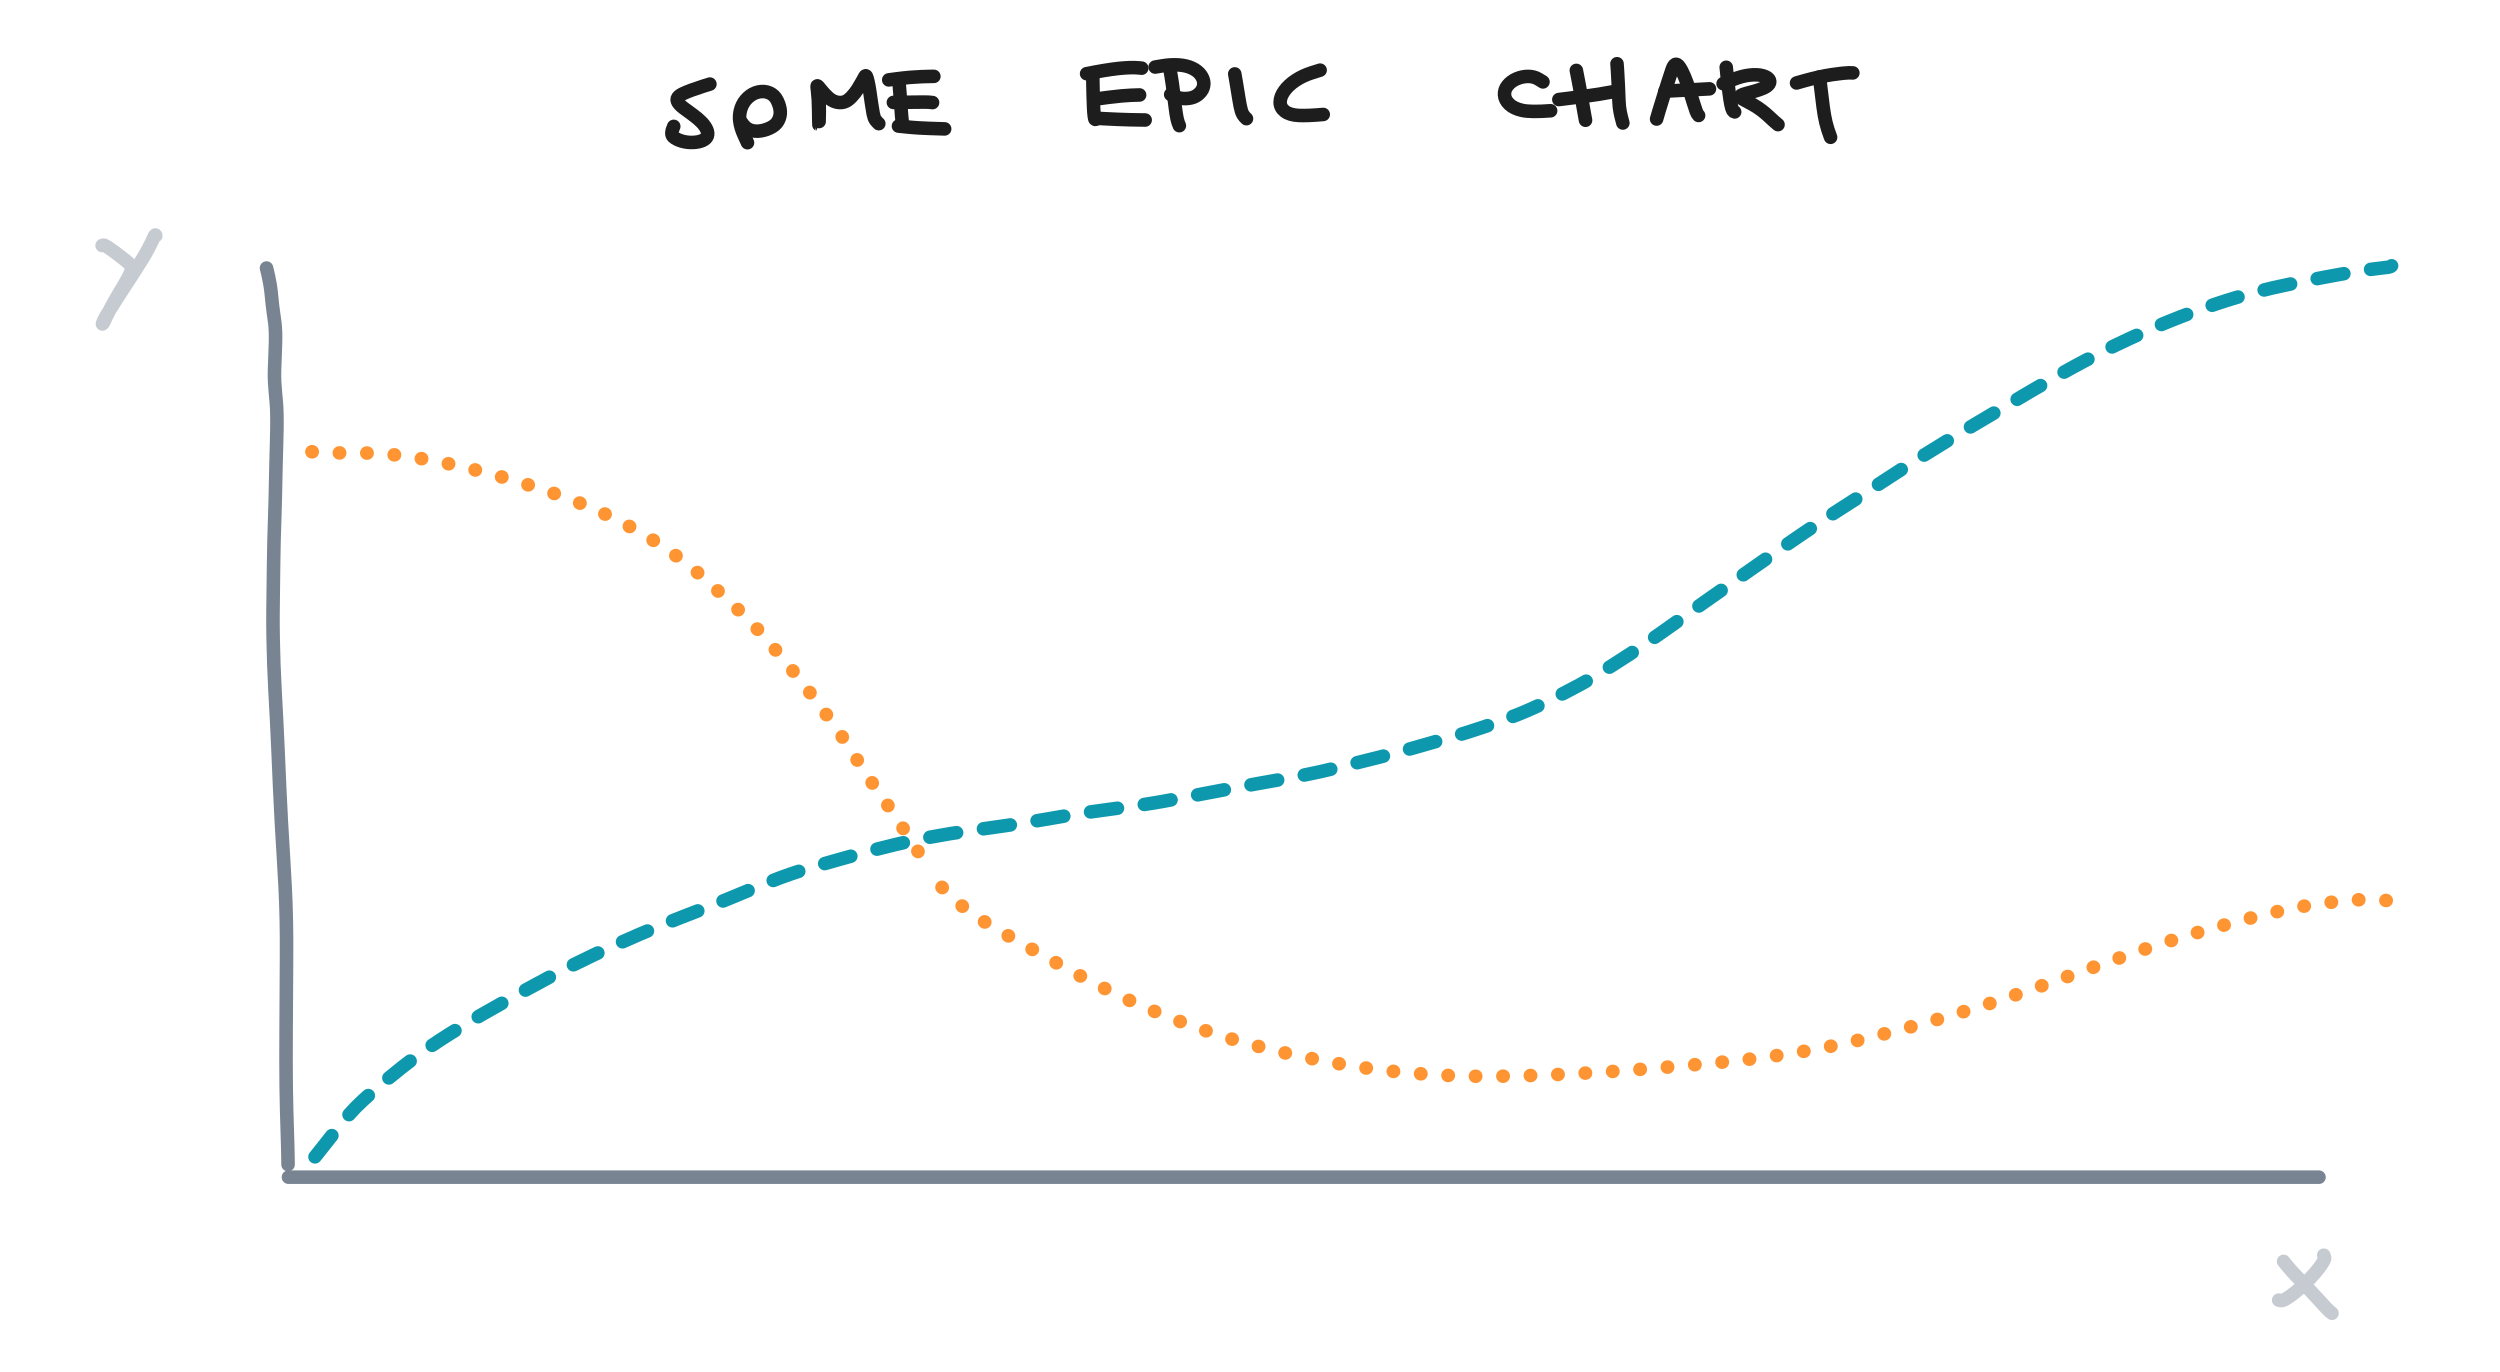 <svg xmlns="http://www.w3.org/2000/svg" viewBox="562.27 154.5 711.31 404.87" width="679.31" height="372.87"><g id="ff707999-3ccd-4b13-0166-c6b401d1665b_svg" class="tl-centered-g" transform="translate(634.23, 500.71) rotate(0, 299.96, 0.55)"><g opacity="1"><path d="M 0,1.11 Q 0,1.11 1.59,1.11 3.18,1.11 5.30,1.11 7.42,1.11 10.85,1.11 14.29,1.11 18.74,1.11 23.19,1.11 28.93,1.11 34.68,1.11 41.79,1.11 48.91,1.11 57.46,1.11 66.02,1.11 75.94,1.11 85.87,1.11 97.07,1.11 108.28,1.11 120.79,1.11 133.30,1.11 147.05,1.11 160.81,1.11 175.59,1.11 190.38,1.11 205.97,1.11 221.57,1.11 237.71,1.11 253.86,1.11 270.36,1.11 286.85,1.11 303.43,1.11 320.00,1.11 336.25,1.11 352.50,1.11 368.24,1.11 383.97,1.11 399.01,1.11 414.06,1.11 428.19,1.11 442.33,1.11 455.35,1.11 468.37,1.11 480.13,1.11 491.89,1.11 502.15,1.11 512.42,1.11 521.24,1.11 530.07,1.11 537.36,1.11 544.66,1.11 550.14,1.11 555.62,1.11 560.47,1.11 565.32,1.11 568.96,1.11 572.60,1.11 575.01,1.11 577.41,1.11 578.77,1.11 580.13,1.11 580.90,1.11 581.66,1.11 582.16,1.11 582.66,1.11 582.99,1.11 583.32,1.11 583.58,1.11 583.83,1.11 584.14,1.11 584.44,1.11 584.97,1.11 585.50,1.11 586.60,1.11 587.70,1.11 589.18,1.11 590.66,1.11 592.11,1.11 593.55,1.11 594.73,1.11 595.91,1.11 596.75,1.11 597.59,1.11 598.11,1.11 598.63,1.11 598.84,1.11 599.04,1.11 599.09,1.11 599.14,1.11 599.04,1.11 598.94,1.11 598.71,1.11 598.48,1.11 597.96,1.11" fill="none" stroke="none" stroke-width="4" stroke-linejoin="round" stroke-linecap="round" pointer-events="stroke"/><path d="M 0,1.11 Q 0,1.11 1.59,1.11 3.18,1.11 5.30,1.11 7.42,1.11 10.85,1.11 14.29,1.11 18.74,1.11 23.19,1.11 28.93,1.11 34.68,1.11 41.79,1.11 48.91,1.11 57.46,1.11 66.02,1.11 75.94,1.11 85.87,1.11 97.07,1.11 108.28,1.11 120.79,1.11 133.30,1.11 147.05,1.11 160.81,1.11 175.59,1.11 190.38,1.11 205.97,1.11 221.57,1.11 237.71,1.11 253.86,1.11 270.36,1.11 286.85,1.11 303.43,1.11 320.00,1.11 336.25,1.11 352.50,1.11 368.24,1.11 383.97,1.11 399.01,1.11 414.06,1.11 428.19,1.11 442.33,1.11 455.35,1.11 468.37,1.11 480.13,1.11 491.89,1.11 502.15,1.11 512.42,1.11 521.24,1.11 530.07,1.11 537.36,1.11 544.66,1.11 550.14,1.11 555.62,1.11 560.47,1.11 565.32,1.11 568.96,1.11 572.60,1.11 575.01,1.11 577.41,1.11 578.77,1.11 580.13,1.11 580.90,1.11 581.66,1.11 582.16,1.11 582.66,1.11 582.99,1.11 583.32,1.11 583.58,1.11 583.83,1.11 584.14,1.11 584.44,1.11 584.97,1.11 585.50,1.11 586.60,1.11 587.70,1.11 589.18,1.11 590.66,1.11 592.11,1.11 593.55,1.11 594.73,1.11 595.91,1.11 596.75,1.11 597.59,1.11 598.11,1.11 598.63,1.11 598.84,1.11 599.04,1.11 599.09,1.11 599.14,1.11 599.04,1.11 598.94,1.11 598.71,1.11 598.48,1.11 597.96,1.11" fill="none" stroke="#788492" stroke-width="4" stroke-dasharray="none" stroke-dashoffset="none" stroke-linejoin="round" stroke-linecap="round" pointer-events="stroke"/></g></g><g id="87f50f3a-0c39-478a-03df-e2df13c82779_svg" class="tl-centered-g" transform="translate(1220.33, 524.45) rotate(0, 7.83, 8.12)"><g opacity="1"><path d="M 1.11,13.64 Q 1.11,13.64 1.60,13.78 2.10,13.93 3.26,13.26 4.43,12.60 6.04,11.28 7.64,9.96 9.16,8.46 10.67,6.96 11.74,5.71 12.81,4.46 13.45,3.55 14.09,2.63 14.41,2.04 14.73,1.45 14.66,1.13 14.59,0.80 14.40,0.40" fill="none" stroke="none" stroke-width="4" stroke-linejoin="round" stroke-linecap="round" pointer-events="stroke"/><path d="M 1.11,13.64 Q 1.11,13.64 1.60,13.78 2.10,13.93 3.26,13.26 4.43,12.60 6.04,11.28 7.64,9.96 9.16,8.46 10.67,6.96 11.74,5.71 12.81,4.46 13.45,3.55 14.09,2.63 14.41,2.04 14.73,1.45 14.66,1.13 14.59,0.80 14.40,0.40" fill="none" stroke="#c6cbd1" stroke-width="4" stroke-dasharray="none" stroke-dashoffset="none" stroke-linejoin="round" stroke-linecap="round" pointer-events="stroke"/></g></g><g id="ba935a02-287c-406a-34f4-80163a6c0317_svg" class="tl-centered-g" transform="translate(1222.68, 526.67) rotate(0, 7.73, 8.35)"><g opacity="1"><path d="M 0.2,0 Q 0.2,0 1.24,1.29 2.29,2.59 3.98,4.35 5.67,6.10 7.45,7.98 9.24,9.85 10.58,11.34 11.93,12.83 12.72,13.69 13.51,14.56 14.48,15.30" fill="none" stroke="none" stroke-width="4" stroke-linejoin="round" stroke-linecap="round" pointer-events="stroke"/><path d="M 0.2,0 Q 0.2,0 1.24,1.29 2.29,2.59 3.98,4.35 5.67,6.10 7.45,7.98 9.24,9.85 10.58,11.34 11.93,12.83 12.72,13.69 13.51,14.56 14.48,15.30" fill="none" stroke="#c6cbd1" stroke-width="4" stroke-dasharray="none" stroke-dashoffset="none" stroke-linejoin="round" stroke-linecap="round" pointer-events="stroke"/></g></g><g id="14f5a263-992f-48ab-341c-963668fd49c1_svg" class="tl-centered-g" transform="translate(744.68, 179.24) rotate(0, 7.56, 9.23)"><g opacity="1"><path d="M 13.89,0.07 Q 13.89,0.07 11.99,0.66 10.09,1.26 8.49,1.85 6.88,2.45 5.85,2.95 4.82,3.45 4.41,4.05 4.00,4.65 4.48,5.45 4.95,6.24 6.20,7.18 7.46,8.12 8.94,9.19 10.42,10.27 11.48,11.37 12.53,12.47 12.98,13.53 13.43,14.59 13.12,15.42 12.81,16.24 11.68,16.73 10.55,17.23 8.81,17.29 7.08,17.34 5.49,16.86 3.91,16.38 3.06,15.59 2.21,14.80 3.22,12.55" fill="none" stroke="none" stroke-width="4" stroke-linejoin="round" stroke-linecap="round" pointer-events="stroke"/><path d="M 13.89,0.07 Q 13.89,0.07 11.99,0.66 10.09,1.26 8.49,1.85 6.88,2.45 5.85,2.95 4.82,3.45 4.41,4.05 4.00,4.65 4.48,5.45 4.95,6.24 6.20,7.18 7.46,8.12 8.94,9.19 10.42,10.27 11.48,11.37 12.53,12.47 12.98,13.53 13.43,14.59 13.12,15.42 12.81,16.24 11.68,16.73 10.55,17.23 8.81,17.29 7.08,17.34 5.49,16.86 3.91,16.38 3.06,15.59 2.21,14.80 3.22,12.55" fill="none" stroke="#1d1d1d" stroke-width="4" stroke-dasharray="none" stroke-dashoffset="none" stroke-linejoin="round" stroke-linecap="round" pointer-events="stroke"/></g></g><g id="3e01d75b-db38-48eb-3cfc-3f7f38ed8314_svg" class="tl-centered-g" transform="translate(765.16, 178.78) rotate(0, 8.12, 9.03)"><g opacity="1"><path d="M 4.5,17.82 Q 4.5,17.82 3.49,15.61 2.48,13.41 2.23,11.46 1.98,9.51 2.60,7.67 3.22,5.84 4.61,4.53 6.01,3.22 7.75,2.85 9.50,2.48 11.01,3.14 12.51,3.79 13.30,5.44 14.09,7.09 14.18,8.57 14.26,10.04 13.55,11.37 12.84,12.70 11.06,13.52 9.28,14.35 7.55,14.42 5.82,14.49 4.56,13.73 3.30,12.97 2.17,10.92" fill="none" stroke="none" stroke-width="4" stroke-linejoin="round" stroke-linecap="round" pointer-events="stroke"/><path d="M 4.5,17.82 Q 4.5,17.82 3.49,15.61 2.48,13.41 2.23,11.46 1.98,9.51 2.60,7.67 3.22,5.84 4.61,4.53 6.01,3.22 7.75,2.85 9.50,2.48 11.01,3.14 12.51,3.79 13.30,5.44 14.09,7.09 14.18,8.57 14.26,10.04 13.55,11.37 12.84,12.70 11.06,13.52 9.28,14.35 7.55,14.42 5.82,14.49 4.56,13.73 3.30,12.97 2.17,10.92" fill="none" stroke="#1d1d1d" stroke-width="4" stroke-dasharray="none" stroke-dashoffset="none" stroke-linejoin="round" stroke-linecap="round" pointer-events="stroke"/></g></g><g id="eb59d52b-1775-48ef-204c-d764fc0cdf92_svg" class="tl-centered-g" transform="translate(789.88, 175.27) rotate(0, 9.55, 9.49)"><g opacity="1"><path d="M 0.85,4.95 Q 0.85,4.95 0.92,7.57 0.99,10.20 0.97,12.16 0.95,14.13 0.91,15.08 0.87,16.03 0.85,16.02 0.83,16.01 0.82,14.99 0.80,13.98 0.78,12.10 0.76,10.23 0.68,8.74 0.59,7.25 0.46,6.22 0.33,5.20 0.31,4.78 0.29,4.36 0.62,4.71 0.95,5.06 1.71,6.01 2.48,6.96 3.53,7.94 4.57,8.92 5.81,9.29 7.05,9.65 8.17,9.36 9.29,9.06 10.42,7.88 11.55,6.70 12.35,5.41 13.15,4.13 13.64,3.21 14.12,2.28 14.39,1.83 14.66,1.37 14.87,1.75 15.07,2.13 15.33,3.28 15.59,4.44 15.85,6.14 16.11,7.85 16.36,9.65 16.61,11.45 16.87,12.77 17.14,14.09 17.54,14.64 17.94,15.19 18.52,15.71" fill="none" stroke="none" stroke-width="4" stroke-linejoin="round" stroke-linecap="round" pointer-events="stroke"/><path d="M 0.85,4.95 Q 0.85,4.95 0.92,7.57 0.99,10.20 0.97,12.16 0.95,14.13 0.91,15.08 0.87,16.03 0.85,16.02 0.83,16.01 0.82,14.99 0.80,13.98 0.78,12.10 0.76,10.23 0.68,8.74 0.59,7.25 0.46,6.22 0.33,5.20 0.31,4.78 0.29,4.36 0.62,4.71 0.95,5.06 1.71,6.01 2.48,6.96 3.53,7.94 4.57,8.92 5.81,9.29 7.05,9.65 8.17,9.36 9.29,9.06 10.42,7.88 11.55,6.70 12.35,5.41 13.15,4.13 13.64,3.21 14.12,2.28 14.39,1.83 14.66,1.37 14.87,1.75 15.07,2.13 15.33,3.28 15.59,4.44 15.85,6.14 16.11,7.85 16.36,9.65 16.61,11.45 16.87,12.77 17.14,14.09 17.54,14.64 17.94,15.19 18.52,15.71" fill="none" stroke="#1d1d1d" stroke-width="4" stroke-dasharray="none" stroke-dashoffset="none" stroke-linejoin="round" stroke-linecap="round" pointer-events="stroke"/></g></g><g id="03537343-1005-4ce4-299f-60b9a33d0db1_svg" class="tl-centered-g" transform="translate(814.34, 178.13) rotate(0, 0.59, 7.14)"><g opacity="1"><path d="M 0,0.2 Q 0,0.2 0.23,3.01 0.46,5.83 0.59,7.72 0.72,9.61 0.79,10.50 0.86,11.38 0.95,12.08" fill="none" stroke="none" stroke-width="4" stroke-linejoin="round" stroke-linecap="round" pointer-events="stroke"/><path d="M 0,0.2 Q 0,0.2 0.23,3.01 0.46,5.83 0.59,7.72 0.72,9.61 0.79,10.50 0.86,11.38 0.95,12.08" fill="none" stroke="#1d1d1d" stroke-width="4" stroke-dasharray="none" stroke-dashoffset="none" stroke-linejoin="round" stroke-linecap="round" pointer-events="stroke"/></g></g><g id="7a7beebd-e3ff-4bc3-1ab4-84da2b885975_svg" class="tl-centered-g" transform="translate(811.34, 176.77) rotate(0, 7.11, 0.65)"><g opacity="1"><path d="M 0,1.3 Q 0,1.3 2.23,1.00 4.46,0.71 6.38,0.55 8.30,0.39 9.63,0.35 10.95,0.30 11.63,0.29 12.32,0.28 12.66,0.27 12.99,0.27 13.31,0.26" fill="none" stroke="none" stroke-width="4" stroke-linejoin="round" stroke-linecap="round" pointer-events="stroke"/><path d="M 0,1.3 Q 0,1.3 2.23,1.00 4.46,0.71 6.38,0.55 8.30,0.39 9.63,0.35 10.95,0.30 11.63,0.29 12.32,0.28 12.66,0.27 12.99,0.27 13.31,0.26" fill="none" stroke="#1d1d1d" stroke-width="4" stroke-dasharray="none" stroke-dashoffset="none" stroke-linejoin="round" stroke-linecap="round" pointer-events="stroke"/></g></g><g id="28504271-7beb-49c3-3a0d-18d46323ccea_svg" class="tl-centered-g" transform="translate(812.71, 184.59) rotate(0, 6.52, 0.5)"><g opacity="1"><path d="M 0,0.13 Q 0,0.13 2.39,0.10 4.78,0.07 6.51,0.05 8.24,0.03 9.32,0.03 10.39,0.02 11.55,0.17" fill="none" stroke="none" stroke-width="4" stroke-linejoin="round" stroke-linecap="round" pointer-events="stroke"/><path d="M 0,0.13 Q 0,0.13 2.39,0.10 4.78,0.07 6.51,0.05 8.24,0.03 9.32,0.03 10.39,0.02 11.55,0.17" fill="none" stroke="#1d1d1d" stroke-width="4" stroke-dasharray="none" stroke-dashoffset="none" stroke-linejoin="round" stroke-linecap="round" pointer-events="stroke"/></g></g><g id="2aa8105b-3a3e-4ea3-158b-8dfe686d0fd3_svg" class="tl-centered-g" transform="translate(813.95, 191.7) rotate(0, 9.62, 0.5)"><g opacity="1"><path d="M 0.26,0 Q 0.26,0 2.30,0.21 4.34,0.43 6.43,0.55 8.53,0.68 13.88,0.83" fill="none" stroke="none" stroke-width="4" stroke-linejoin="round" stroke-linecap="round" pointer-events="stroke"/><path d="M 0.26,0 Q 0.26,0 2.30,0.21 4.34,0.43 6.43,0.55 8.53,0.68 13.88,0.83" fill="none" stroke="#1d1d1d" stroke-width="4" stroke-dasharray="none" stroke-dashoffset="none" stroke-linejoin="round" stroke-linecap="round" pointer-events="stroke"/></g></g><g id="e1cbe66f-7bff-4e7e-197b-cbdaf80fbb3f_svg" class="tl-centered-g" transform="translate(871.55, 175.92) rotate(0, 0.65, 7.99)"><g opacity="1"><path d="M 0,1.3 Q 0,1.3 0.02,3.08 0.05,4.86 0.10,6.80 0.14,8.75 0.23,10.35 0.31,11.95 0.43,12.85 0.54,13.75 0.68,13.80 0.82,13.84 0.93,13.72 1.03,13.60 1.16,13.22" fill="none" stroke="none" stroke-width="4" stroke-linejoin="round" stroke-linecap="round" pointer-events="stroke"/><path d="M 0,1.3 Q 0,1.3 0.02,3.08 0.05,4.86 0.10,6.80 0.14,8.75 0.23,10.35 0.31,11.95 0.43,12.85 0.54,13.75 0.68,13.80 0.82,13.84 0.93,13.72 1.03,13.60 1.16,13.22" fill="none" stroke="#1d1d1d" stroke-width="4" stroke-dasharray="none" stroke-dashoffset="none" stroke-linejoin="round" stroke-linecap="round" pointer-events="stroke"/></g></g><g id="ad230b3a-a6f7-4ed0-0f71-0d19bae591df_svg" class="tl-centered-g" transform="translate(869.72, 173.83) rotate(0, 8.77, 1.20)"><g opacity="1"><path d="M 0,2.41 Q 0,2.41 2.46,1.94 4.93,1.47 7.26,1.14 9.58,0.81 11.35,0.70 13.11,0.59 14.11,0.62 15.10,0.65 16.26,0.78" fill="none" stroke="none" stroke-width="4" stroke-linejoin="round" stroke-linecap="round" pointer-events="stroke"/><path d="M 0,2.41 Q 0,2.41 2.46,1.94 4.93,1.47 7.26,1.14 9.58,0.81 11.35,0.70 13.11,0.59 14.11,0.62 15.10,0.65 16.26,0.78" fill="none" stroke="#1d1d1d" stroke-width="4" stroke-dasharray="none" stroke-dashoffset="none" stroke-linejoin="round" stroke-linecap="round" pointer-events="stroke"/></g></g><g id="ed7261a0-890a-4e33-3b33-4a1c01a700a6_svg" class="tl-centered-g" transform="translate(873.7, 182.25) rotate(0, 6.52, 0.71)"><g opacity="1"><path d="M 0,1.3 Q 0,1.3 2.26,1.00 4.52,0.71 6.27,0.55 8.01,0.39 9.14,0.35 10.26,0.30 11.65,0.27" fill="none" stroke="none" stroke-width="4" stroke-linejoin="round" stroke-linecap="round" pointer-events="stroke"/><path d="M 0,1.3 Q 0,1.3 2.26,1.00 4.52,0.71 6.27,0.55 8.01,0.39 9.14,0.35 10.26,0.30 11.65,0.27" fill="none" stroke="#1d1d1d" stroke-width="4" stroke-dasharray="none" stroke-dashoffset="none" stroke-linejoin="round" stroke-linecap="round" pointer-events="stroke"/></g></g><g id="fd84967d-65e0-40fe-2ad6-e98bd199cb55_svg" class="tl-centered-g" transform="translate(872.53, 189.42) rotate(0, 8.67, 0.5)"><g opacity="1"><path d="M 0.52,0 Q 0.52,0 2.51,0.11 4.51,0.23 6.32,0.29 8.12,0.36 9.85,0.41 11.58,0.46 14.46,0.49" fill="none" stroke="none" stroke-width="4" stroke-linejoin="round" stroke-linecap="round" pointer-events="stroke"/><path d="M 0.52,0 Q 0.52,0 2.51,0.11 4.51,0.23 6.32,0.29 8.12,0.36 9.85,0.41 11.58,0.46 14.46,0.49" fill="none" stroke="#1d1d1d" stroke-width="4" stroke-dasharray="none" stroke-dashoffset="none" stroke-linejoin="round" stroke-linecap="round" pointer-events="stroke"/></g></g><g id="b95743a8-fe6c-46b8-2089-114500817c77_svg" class="tl-centered-g" transform="translate(894.38, 174.87) rotate(0, 1.56, 9.43)"><g opacity="1"><path d="M 0,0.46 Q 0,0.46 0.33,2.46 0.67,4.46 0.95,6.85 1.24,9.23 1.50,11.30 1.76,13.37 2.02,14.59 2.28,15.82 2.70,16.71" fill="none" stroke="none" stroke-width="4" stroke-linejoin="round" stroke-linecap="round" pointer-events="stroke"/><path d="M 0,0.46 Q 0,0.46 0.33,2.46 0.67,4.46 0.95,6.85 1.24,9.23 1.50,11.30 1.76,13.37 2.02,14.59 2.28,15.82 2.70,16.71" fill="none" stroke="#1d1d1d" stroke-width="4" stroke-dasharray="none" stroke-dashoffset="none" stroke-linejoin="round" stroke-linecap="round" pointer-events="stroke"/></g></g><g id="95dbd589-2b86-4552-37aa-4bbab864cd5f_svg" class="tl-centered-g" transform="translate(889.94, 172.59) rotate(0, 8.41, 6.16)"><g opacity="1"><path d="M 0,1.69 Q 0,1.69 2.29,1.31 4.58,0.93 6.89,1.07 9.21,1.21 10.92,2.02 12.62,2.83 13.49,4.06 14.36,5.30 14.36,6.55 14.35,7.80 13.64,8.78 12.92,9.77 11.85,10.34 10.79,10.91 9.25,10.98 7.71,11.05 6.75,10.69 5.78,10.33 4.59,9.79" fill="none" stroke="none" stroke-width="4" stroke-linejoin="round" stroke-linecap="round" pointer-events="stroke"/><path d="M 0,1.69 Q 0,1.69 2.29,1.31 4.58,0.93 6.89,1.07 9.21,1.21 10.92,2.02 12.62,2.83 13.49,4.06 14.36,5.30 14.36,6.55 14.35,7.80 13.64,8.78 12.92,9.77 11.85,10.34 10.79,10.91 9.25,10.98 7.71,11.05 6.75,10.69 5.78,10.33 4.59,9.79" fill="none" stroke="#1d1d1d" stroke-width="4" stroke-dasharray="none" stroke-dashoffset="none" stroke-linejoin="round" stroke-linecap="round" pointer-events="stroke"/></g></g><g id="41e65852-f985-402d-31c5-dc0a93534376_svg" class="tl-centered-g" transform="translate(913.43, 175.59) rotate(0, 2.28, 8.12)"><g opacity="1"><path d="M 0,0.72 Q 0,0.72 0.45,3.34 0.90,5.97 1.24,8.15 1.57,10.33 1.96,11.65 2.35,12.97 3.45,13.92" fill="none" stroke="none" stroke-width="4" stroke-linejoin="round" stroke-linecap="round" pointer-events="stroke"/><path d="M 0,0.72 Q 0,0.72 0.45,3.34 0.90,5.97 1.24,8.15 1.57,10.33 1.96,11.65 2.35,12.97 3.45,13.92" fill="none" stroke="#1d1d1d" stroke-width="4" stroke-dasharray="none" stroke-dashoffset="none" stroke-linejoin="round" stroke-linecap="round" pointer-events="stroke"/></g></g><g id="97e90cf2-9eb2-4c70-306e-772561506b24_svg" class="tl-centered-g" transform="translate(923.8, 175) rotate(0, 10.17, 8.06)"><g opacity="1"><path d="M 14.81,0.2 Q 14.81,0.2 12.25,1.01 9.69,1.83 7.61,3.20 5.53,4.57 4.29,6.28 3.05,7.98 3.02,9.61 3.00,11.24 4.40,12.33 5.80,13.42 8.45,13.56 11.11,13.69 15.73,13.27" fill="none" stroke="none" stroke-width="4" stroke-linejoin="round" stroke-linecap="round" pointer-events="stroke"/><path d="M 14.81,0.2 Q 14.81,0.2 12.25,1.01 9.69,1.83 7.61,3.20 5.53,4.57 4.29,6.28 3.05,7.98 3.02,9.61 3.00,11.24 4.40,12.33 5.80,13.42 8.45,13.56 11.11,13.69 15.73,13.27" fill="none" stroke="#1d1d1d" stroke-width="4" stroke-dasharray="none" stroke-dashoffset="none" stroke-linejoin="round" stroke-linecap="round" pointer-events="stroke"/></g></g><g id="d672290b-7055-4847-1b16-ca4a6829f9db_svg" class="tl-centered-g" transform="translate(990.4, 175) rotate(0, 11.09, 7.31)"><g opacity="1"><path d="M 13.96,3.66 Q 13.96,3.66 12.64,2.85 11.33,2.05 9.59,2.04 7.86,2.04 6.20,2.75 4.55,3.46 3.53,4.73 2.51,6.00 2.62,7.52 2.73,9.04 4.06,10.28 5.38,11.53 7.83,12.07 10.27,12.62 16.22,12.18" fill="none" stroke="none" stroke-width="4" stroke-linejoin="round" stroke-linecap="round" pointer-events="stroke"/><path d="M 13.96,3.66 Q 13.96,3.66 12.64,2.85 11.33,2.05 9.59,2.04 7.86,2.04 6.20,2.75 4.55,3.46 3.53,4.73 2.51,6.00 2.62,7.52 2.73,9.04 4.06,10.28 5.38,11.53 7.83,12.07 10.27,12.62 16.22,12.18" fill="none" stroke="#1d1d1d" stroke-width="4" stroke-dasharray="none" stroke-dashoffset="none" stroke-linejoin="round" stroke-linecap="round" pointer-events="stroke"/></g></g><g id="0f1ebc51-cb72-45e4-02f0-b84e1ef9c445_svg" class="tl-centered-g" transform="translate(1013.95, 175.27) rotate(0, 1.63, 8.21)"><g opacity="1"><path d="M 0.26,0 Q 0.26,0 0.85,3.03 1.45,6.06 1.84,8.31 2.23,10.56 2.46,11.87 2.69,13.18 2.97,14.71" fill="none" stroke="none" stroke-width="4" stroke-linejoin="round" stroke-linecap="round" pointer-events="stroke"/><path d="M 0.26,0 Q 0.26,0 0.85,3.03 1.45,6.06 1.84,8.31 2.23,10.56 2.46,11.87 2.69,13.18 2.97,14.71" fill="none" stroke="#1d1d1d" stroke-width="4" stroke-dasharray="none" stroke-dashoffset="none" stroke-linejoin="round" stroke-linecap="round" pointer-events="stroke"/></g></g><g id="4e435515-fabc-4ed8-06ed-9fa213e78e62_svg" class="tl-centered-g" transform="translate(1008.47, 181.2) rotate(0, 9.29, 1.33)"><g opacity="1"><path d="M 0.58,2.67 Q 0.58,2.67 3.07,2.36 5.57,2.05 8.09,1.72 10.61,1.40 12.35,1.11 14.09,0.83 16.34,0.41" fill="none" stroke="none" stroke-width="4" stroke-linejoin="round" stroke-linecap="round" pointer-events="stroke"/><path d="M 0.58,2.67 Q 0.58,2.67 3.07,2.36 5.57,2.05 8.09,1.72 10.61,1.40 12.35,1.11 14.09,0.83 16.34,0.41" fill="none" stroke="#1d1d1d" stroke-width="4" stroke-dasharray="none" stroke-dashoffset="none" stroke-linejoin="round" stroke-linecap="round" pointer-events="stroke"/></g></g><g id="23d27298-b7ac-4406-0ad0-39f4a24a99f4_svg" class="tl-centered-g" transform="translate(1026.21, 173.18) rotate(0, 1.11, 9.68)"><g opacity="1"><path d="M 0,0.13 Q 0,0.13 0.14,2.11 0.29,4.09 0.38,6.50 0.48,8.91 0.56,10.96 0.64,13.01 0.94,14.43 1.23,15.85 1.72,17.61" fill="none" stroke="none" stroke-width="4" stroke-linejoin="round" stroke-linecap="round" pointer-events="stroke"/><path d="M 0,0.13 Q 0,0.13 0.14,2.11 0.29,4.09 0.38,6.50 0.48,8.91 0.56,10.96 0.64,13.01 0.94,14.43 1.23,15.85 1.72,17.61" fill="none" stroke="#1d1d1d" stroke-width="4" stroke-dasharray="none" stroke-dashoffset="none" stroke-linejoin="round" stroke-linecap="round" pointer-events="stroke"/></g></g><g id="3ea2fa63-60e3-4686-0006-7ffb97c6bb3e_svg" class="tl-centered-g" transform="translate(1037.82, 170.5) rotate(0, 6.42, 10.08)"><g opacity="1"><path d="M 0.07,19.12 Q 0.07,19.12 0.75,16.79 1.43,14.47 2.15,12.25 2.86,10.04 3.50,7.98 4.15,5.92 4.61,4.60 5.06,3.27 5.57,3.01 6.07,2.74 6.75,3.66 7.44,4.58 8.22,6.41 9.01,8.25 9.71,10.43 10.40,12.62 10.92,14.30 11.44,15.99 11.75,16.83 12.07,17.68 12.46,18.07" fill="none" stroke="none" stroke-width="4" stroke-linejoin="round" stroke-linecap="round" pointer-events="stroke"/><path d="M 0.07,19.12 Q 0.07,19.12 0.75,16.79 1.43,14.47 2.15,12.25 2.86,10.04 3.50,7.98 4.15,5.92 4.61,4.60 5.06,3.27 5.57,3.01 6.07,2.74 6.75,3.66 7.44,4.58 8.22,6.41 9.01,8.25 9.71,10.43 10.40,12.62 10.92,14.30 11.44,15.99 11.75,16.83 12.07,17.68 12.46,18.07" fill="none" stroke="#1d1d1d" stroke-width="4" stroke-dasharray="none" stroke-dashoffset="none" stroke-linejoin="round" stroke-linecap="round" pointer-events="stroke"/></g></g><g id="b8d62438-387e-46b5-1ec3-92ae711272cd_svg" class="tl-centered-g" transform="translate(1040.36, 180.55) rotate(0, 8.32, 0.5)"><g opacity="1"><path d="M 0,0.84 Q 0,0.84 2.52,0.72 5.05,0.60 7.33,0.47 9.62,0.33 13.13,0.16" fill="none" stroke="none" stroke-width="4" stroke-linejoin="round" stroke-linecap="round" pointer-events="stroke"/><path d="M 0,0.84 Q 0,0.84 2.52,0.72 5.05,0.60 7.33,0.47 9.62,0.33 13.13,0.16" fill="none" stroke="#1d1d1d" stroke-width="4" stroke-dasharray="none" stroke-dashoffset="none" stroke-linejoin="round" stroke-linecap="round" pointer-events="stroke"/></g></g><g id="62306893-4c91-4ea5-0b01-1f5b0492f0bf_svg" class="tl-centered-g" transform="translate(1058.43, 174.28) rotate(0, 1.40, 7.86)"><g opacity="1"><path d="M 0,0.07 Q 0,0.07 0.27,2.71 0.55,5.35 0.84,7.52 1.12,9.70 1.39,11.05 1.67,12.39 1.92,12.79 2.18,13.18 2.49,13.24" fill="none" stroke="none" stroke-width="4" stroke-linejoin="round" stroke-linecap="round" pointer-events="stroke"/><path d="M 0,0.07 Q 0,0.07 0.27,2.71 0.55,5.35 0.84,7.52 1.12,9.70 1.39,11.05 1.67,12.39 1.92,12.79 2.18,13.18 2.49,13.24" fill="none" stroke="#1d1d1d" stroke-width="4" stroke-dasharray="none" stroke-dashoffset="none" stroke-linejoin="round" stroke-linecap="round" pointer-events="stroke"/></g></g><g id="4f763135-d635-40c8-0432-d94dfbee1a9e_svg" class="tl-centered-g" transform="translate(1057.39, 174.16) rotate(0, 8.51, 8.9)"><g opacity="1"><path d="M 0.13,5.02 Q 0.13,5.02 2.85,3.89 5.58,2.77 7.88,2.51 10.18,2.25 11.65,2.64 13.12,3.02 13.63,3.71 14.14,4.41 13.68,5.10 13.21,5.79 12.04,6.32 10.86,6.84 9.42,7.24 7.98,7.63 6.94,7.91 5.90,8.18 5.45,8.45 5.01,8.72 5.20,9.03 5.39,9.34 6.53,9.92 7.67,10.50 9.02,11.27 10.37,12.04 11.55,12.95 12.73,13.86 13.62,14.70 14.51,15.54 15.07,16.04 15.63,16.55 16.32,17.11" fill="none" stroke="none" stroke-width="4" stroke-linejoin="round" stroke-linecap="round" pointer-events="stroke"/><path d="M 0.13,5.02 Q 0.13,5.02 2.85,3.89 5.58,2.77 7.88,2.51 10.18,2.25 11.65,2.64 13.12,3.02 13.63,3.71 14.14,4.41 13.68,5.10 13.21,5.79 12.04,6.32 10.86,6.84 9.42,7.24 7.98,7.63 6.94,7.91 5.90,8.18 5.45,8.45 5.01,8.72 5.20,9.03 5.39,9.34 6.53,9.92 7.67,10.50 9.02,11.27 10.37,12.04 11.55,12.95 12.73,13.86 13.62,14.70 14.51,15.54 15.07,16.04 15.63,16.55 16.32,17.11" fill="none" stroke="#1d1d1d" stroke-width="4" stroke-dasharray="none" stroke-dashoffset="none" stroke-linejoin="round" stroke-linecap="round" pointer-events="stroke"/></g></g><g id="ccba77af-258d-4d94-10ec-cc387bdb3012_svg" class="tl-centered-g" transform="translate(1078.66, 175.59) rotate(0, 9.26, 1.69)"><g opacity="1"><path d="M 0.52,3.39 Q 0.52,3.39 2.69,2.77 4.86,2.16 7.03,1.67 9.19,1.19 11.03,0.92 12.87,0.66 14.13,0.52 15.39,0.39 15.96,0.39 16.53,0.39 17.13,0.42" fill="none" stroke="none" stroke-width="4" stroke-linejoin="round" stroke-linecap="round" pointer-events="stroke"/><path d="M 0.52,3.39 Q 0.52,3.39 2.69,2.77 4.86,2.16 7.03,1.67 9.19,1.19 11.03,0.92 12.87,0.66 14.13,0.52 15.39,0.39 15.96,0.39 16.53,0.39 17.13,0.42" fill="none" stroke="#1d1d1d" stroke-width="4" stroke-dasharray="none" stroke-dashoffset="none" stroke-linejoin="round" stroke-linecap="round" pointer-events="stroke"/></g></g><g id="09e5a6eb-e3fb-4260-1c33-ee653d493d53_svg" class="tl-centered-g" transform="translate(1085.64, 177.22) rotate(0, 2.25, 10.11)"><g opacity="1"><path d="M 0.32,0 Q 0.32,0 0.67,2.99 1.02,5.98 1.37,8.74 1.73,11.50 2.20,13.44 2.67,15.37 3.58,17.79" fill="none" stroke="none" stroke-width="4" stroke-linejoin="round" stroke-linecap="round" pointer-events="stroke"/><path d="M 0.32,0 Q 0.32,0 0.67,2.99 1.02,5.98 1.37,8.74 1.73,11.50 2.20,13.44 2.67,15.37 3.58,17.79" fill="none" stroke="#1d1d1d" stroke-width="4" stroke-dasharray="none" stroke-dashoffset="none" stroke-linejoin="round" stroke-linecap="round" pointer-events="stroke"/></g></g><g id="01e51bda-764d-487a-1d44-e6cd46a6bd55_svg" class="tl-centered-g" transform="translate(627.45, 232.27) rotate(0, 3.33, 133.43)"><g opacity="1"><path d="M 6.66,265.83 Q 6.66,265.83 6.64,264.29 6.62,262.76 6.57,260.72 6.52,258.67 6.43,256.00 6.34,253.32 6.25,250.05 6.16,246.77 6.11,242.95 6.06,239.13 6.06,234.82 6.06,230.52 6.09,225.69 6.12,220.86 6.15,215.52 6.18,210.19 6.21,204.70 6.25,199.21 6.15,193.97 6.05,188.74 5.80,183.89 5.56,179.04 5.25,174.26 4.94,169.48 4.67,164.51 4.39,159.55 4.17,154.40 3.94,149.25 3.73,144.23 3.52,139.21 3.28,134.70 3.05,130.19 2.82,126.09 2.59,121.99 2.46,118.14 2.33,114.28 2.26,110.48 2.19,106.67 2.22,102.84 2.26,99.01 2.31,95.37 2.36,91.72 2.40,88.30 2.44,84.89 2.52,81.69 2.60,78.49 2.71,75.49 2.81,72.50 2.88,69.81 2.95,67.12 2.99,64.59 3.03,62.07 3.10,59.49 3.16,56.92 3.24,54.35 3.32,51.79 3.36,49.36 3.41,46.92 3.37,44.80 3.34,42.68 3.20,41.04 3.07,39.40 2.92,37.97 2.78,36.54 2.70,34.90 2.61,33.27 2.67,31.31 2.73,29.35 2.82,27.33 2.90,25.30 2.95,23.56 3.00,21.83 2.96,20.33 2.91,18.83 2.76,17.52 2.60,16.22 2.40,14.92 2.20,13.63 2.04,12.13 1.88,10.62 1.72,9.02 1.57,7.42 1.33,6.05 1.10,4.68 0.86,3.65 0.63,2.62 0.31,1.31" fill="none" stroke="none" stroke-width="4" stroke-linejoin="round" stroke-linecap="round" pointer-events="stroke"/><path d="M 6.66,265.83 Q 6.66,265.83 6.64,264.29 6.62,262.76 6.57,260.72 6.52,258.67 6.43,256.00 6.34,253.32 6.25,250.05 6.16,246.77 6.11,242.95 6.06,239.13 6.06,234.82 6.06,230.52 6.09,225.69 6.12,220.86 6.15,215.52 6.18,210.19 6.21,204.70 6.25,199.21 6.15,193.97 6.05,188.74 5.80,183.89 5.56,179.04 5.25,174.26 4.94,169.48 4.67,164.51 4.39,159.55 4.17,154.40 3.94,149.25 3.73,144.23 3.52,139.21 3.28,134.70 3.05,130.19 2.82,126.09 2.59,121.99 2.46,118.14 2.33,114.28 2.26,110.48 2.19,106.67 2.22,102.84 2.26,99.01 2.31,95.37 2.36,91.72 2.40,88.30 2.44,84.89 2.52,81.69 2.60,78.49 2.71,75.49 2.81,72.50 2.88,69.81 2.95,67.12 2.99,64.59 3.03,62.07 3.10,59.49 3.16,56.92 3.24,54.35 3.32,51.79 3.36,49.36 3.41,46.92 3.37,44.80 3.34,42.68 3.20,41.04 3.07,39.40 2.92,37.97 2.78,36.54 2.70,34.90 2.61,33.27 2.67,31.31 2.73,29.35 2.82,27.33 2.90,25.30 2.95,23.56 3.00,21.83 2.96,20.33 2.91,18.83 2.76,17.52 2.60,16.22 2.40,14.92 2.20,13.63 2.04,12.13 1.88,10.62 1.72,9.02 1.57,7.42 1.33,6.05 1.10,4.68 0.86,3.65 0.63,2.62 0.31,1.31" fill="none" stroke="#788492" stroke-width="4" stroke-dasharray="none" stroke-dashoffset="none" stroke-linejoin="round" stroke-linecap="round" pointer-events="stroke"/></g></g><g id="b56e47c1-2b0e-4b3c-266b-7fbe009ba18c_svg" class="tl-centered-g" transform="translate(578.27, 223.01) rotate(0, 8.48, 13.66)"><g opacity="1"><path d="M 0.98,3.92 Q 0.98,3.92 1.29,3.83 1.61,3.74 2.52,4.33 3.43,4.93 4.53,5.75 5.63,6.57 6.53,7.26 7.43,7.95 8.10,8.51 8.77,9.06 9.15,9.50 9.54,9.94 9.65,10.36 9.76,10.78 9.50,11.53 9.24,12.29 8.69,13.33 8.14,14.38 7.47,15.51 6.80,16.64 5.86,18.20 4.92,19.76 4.17,21.15 3.42,22.54 2.93,23.51 2.44,24.48 2.15,25.09 1.87,25.69 1.71,26.05 1.55,26.40 1.44,26.60 1.32,26.81 1.23,26.93 1.14,27.04 1.08,27.08 1.03,27.11 1.14,26.78 1.24,26.45 1.69,25.58 2.14,24.71 3.05,23.24 3.95,21.77 5.24,19.76 6.53,17.75 7.99,15.51 9.44,13.28 10.65,11.41 11.87,9.55 12.64,8.29 13.42,7.03 13.87,6.20 14.33,5.37 14.67,4.74 15.01,4.10 15.31,3.48 15.61,2.85 15.89,2.27 16.16,1.69 16.33,1.31 16.51,0.93 16.61,0.87 16.71,0.80 16.75,0.84 16.79,0.88 16.81,1.06" fill="none" stroke="none" stroke-width="4" stroke-linejoin="round" stroke-linecap="round" pointer-events="stroke"/><path d="M 0.98,3.92 Q 0.98,3.92 1.29,3.83 1.61,3.74 2.52,4.33 3.43,4.93 4.53,5.75 5.63,6.57 6.53,7.26 7.43,7.95 8.10,8.51 8.77,9.06 9.15,9.50 9.54,9.94 9.65,10.36 9.76,10.78 9.50,11.53 9.24,12.29 8.69,13.33 8.14,14.38 7.47,15.51 6.80,16.64 5.86,18.20 4.92,19.76 4.17,21.15 3.42,22.54 2.93,23.51 2.44,24.48 2.15,25.09 1.87,25.69 1.71,26.05 1.55,26.40 1.44,26.60 1.32,26.81 1.23,26.93 1.14,27.04 1.08,27.08 1.03,27.11 1.14,26.78 1.24,26.45 1.69,25.58 2.14,24.71 3.05,23.24 3.95,21.77 5.24,19.76 6.53,17.75 7.99,15.51 9.44,13.28 10.65,11.41 11.87,9.55 12.64,8.29 13.42,7.03 13.87,6.20 14.33,5.37 14.67,4.74 15.01,4.10 15.31,3.48 15.61,2.85 15.89,2.27 16.16,1.69 16.33,1.31 16.51,0.93 16.61,0.87 16.71,0.80 16.75,0.84 16.79,0.88 16.81,1.06" fill="none" stroke="#c6cbd1" stroke-width="4" stroke-dasharray="none" stroke-dashoffset="none" stroke-linejoin="round" stroke-linecap="round" pointer-events="stroke"/></g></g><g id="481ed21b-dad4-4362-34e8-ccd683bed5e7_svg" class="tl-centered-g" transform="translate(642.06, 232.6) rotate(0, 307.27, 131.61)"><g opacity="1"><path d="M 0,263.22 Q 0,263.22 0.86,262.15 1.72,261.08 2.59,259.97 3.46,258.85 4.42,257.65 5.38,256.46 6.34,255.24 7.29,254.02 8.26,252.84 9.23,251.66 10.17,250.61 11.11,249.56 12.02,248.61 12.94,247.67 14.22,246.49 15.50,245.31 17.21,243.81 18.92,242.32 21.07,240.53 23.21,238.74 25.74,236.75 28.27,234.77 31.00,232.80 33.74,230.83 36.66,228.92 39.57,227.02 42.62,225.16 45.66,223.31 48.88,221.45 52.11,219.59 55.41,217.75 58.71,215.91 62.05,214.05 65.39,212.20 69.11,210.23 72.82,208.26 76.00,206.68 79.17,205.09 82.29,203.62 85.40,202.14 88.86,200.60 92.31,199.05 95.30,197.76 98.29,196.47 101.39,195.20 104.49,193.94 108.05,192.55 111.61,191.16 114.72,189.97 117.83,188.78 121.08,187.45 124.33,186.13 127.64,184.74 130.96,183.35 134.22,182.05 137.48,180.75 140.58,179.69 143.68,178.62 146.98,177.67 150.29,176.72 153.15,175.91 156.01,175.11 159.09,174.24 162.18,173.38 165.55,172.50 168.92,171.63 171.36,171.05 173.81,170.46 176.31,169.93 178.81,169.41 181.64,168.88 184.47,168.35 187.20,167.90 189.93,167.45 192.71,167.06 195.48,166.66 198.35,166.27 201.21,165.88 204.44,165.40 207.67,164.92 210.40,164.49 213.14,164.07 216.27,163.51 219.40,162.95 222.34,162.46 225.28,161.96 227.77,161.60 230.26,161.24 232.90,160.89 235.54,160.54 238.68,160.10 241.82,159.66 244.59,159.26 247.36,158.85 250.53,158.28 253.69,157.71 256.77,157.11 259.85,156.52 262.48,156.02 265.11,155.52 267.76,155.02 270.42,154.52 273.46,153.95 276.50,153.39 279.15,152.91 281.79,152.44 284.93,151.89 288.07,151.33 291.07,150.74 294.08,150.14 296.70,149.56 299.32,148.98 302.45,148.20 305.58,147.41 308.52,146.67 311.46,145.93 313.97,145.31 316.49,144.70 319.31,143.92 322.12,143.14 324.88,142.35 327.63,141.56 330.05,140.87 332.46,140.18 335.13,139.42 337.81,138.66 340.35,137.85 342.90,137.03 345.15,136.28 347.40,135.53 349.94,134.60 352.49,133.67 354.64,132.82 356.79,131.97 359.21,130.89 361.64,129.81 363.99,128.65 366.34,127.50 368.69,126.30 371.03,125.09 373.36,123.83 375.68,122.56 378.02,121.15 380.37,119.73 382.86,118.15 385.36,116.57 387.93,114.89 390.51,113.21 392.78,111.66 395.04,110.10 397.90,108.10 400.76,106.11 403.74,103.95 406.72,101.80 409.90,99.57 413.08,97.34 416.44,94.99 419.81,92.64 423.40,90.09 426.99,87.55 430.85,84.89 434.70,82.23 438.75,79.48 442.79,76.72 447.02,74.01 451.25,71.29 455.55,68.53 459.84,65.77 464.15,62.94 468.47,60.10 472.91,57.32 477.35,54.54 481.31,52.13 485.26,49.72 489.79,47.06 494.31,44.40 498.54,41.88 502.78,39.36 506.90,36.94 511.02,34.53 515.03,32.26 519.05,29.99 523.09,27.87 527.13,25.74 531.24,23.76 535.36,21.78 539.33,20.00 543.30,18.22 546.99,16.73 550.69,15.23 554.16,13.96 557.63,12.68 560.85,11.59 564.06,10.51 567.00,9.64 569.93,8.78 572.49,8.10 575.06,7.42 577.54,6.85 580.03,6.28 582.51,5.77 584.99,5.25 587.43,4.76 589.87,4.27 592.23,3.81 594.60,3.35 596.94,2.94 599.29,2.52 601.63,2.12 603.98,1.71 606.08,1.43 608.18,1.15 609.60,0.99 611.02,0.84 611.71,0.74 612.39,0.64 612.68,0.32" fill="none" stroke="none" stroke-width="4" stroke-linejoin="round" stroke-linecap="round" pointer-events="stroke"/><path d="M 0,263.22 Q 0,263.22 0.86,262.15 1.72,261.08 2.59,259.97 3.46,258.85 4.42,257.65 5.38,256.46 6.34,255.24 7.29,254.02 8.26,252.84 9.23,251.66 10.17,250.61 11.11,249.56 12.02,248.61 12.94,247.67 14.22,246.49 15.50,245.31 17.21,243.81 18.92,242.32 21.07,240.53 23.21,238.74 25.74,236.75 28.27,234.77 31.00,232.80 33.74,230.83 36.66,228.92 39.57,227.02 42.62,225.16 45.66,223.31 48.88,221.45 52.11,219.59 55.41,217.75 58.71,215.91 62.05,214.05 65.39,212.20 69.11,210.23 72.82,208.26 76.00,206.68 79.17,205.09 82.29,203.62 85.40,202.14 88.86,200.60 92.31,199.05 95.30,197.76 98.29,196.47 101.39,195.20 104.49,193.94 108.05,192.55 111.61,191.16 114.72,189.97 117.83,188.78 121.08,187.45 124.33,186.13 127.64,184.74 130.96,183.35 134.22,182.05 137.48,180.75 140.58,179.69 143.68,178.62 146.98,177.67 150.29,176.72 153.15,175.91 156.01,175.11 159.09,174.24 162.18,173.38 165.55,172.50 168.92,171.63 171.36,171.05 173.81,170.46 176.31,169.93 178.81,169.41 181.64,168.88 184.47,168.35 187.20,167.90 189.93,167.45 192.71,167.06 195.48,166.66 198.35,166.27 201.21,165.88 204.44,165.40 207.67,164.92 210.40,164.49 213.14,164.07 216.27,163.51 219.40,162.95 222.34,162.46 225.28,161.96 227.77,161.60 230.26,161.24 232.90,160.89 235.54,160.54 238.68,160.10 241.82,159.66 244.59,159.26 247.36,158.85 250.53,158.28 253.69,157.71 256.77,157.11 259.85,156.52 262.48,156.02 265.11,155.52 267.76,155.02 270.42,154.52 273.46,153.95 276.50,153.39 279.15,152.91 281.79,152.44 284.93,151.89 288.07,151.33 291.07,150.74 294.08,150.14 296.70,149.56 299.32,148.98 302.45,148.20 305.58,147.41 308.52,146.67 311.46,145.93 313.97,145.31 316.49,144.70 319.31,143.92 322.12,143.14 324.88,142.35 327.63,141.56 330.05,140.87 332.46,140.18 335.13,139.42 337.81,138.66 340.35,137.85 342.90,137.03 345.15,136.28 347.40,135.53 349.94,134.60 352.49,133.67 354.64,132.82 356.79,131.97 359.21,130.89 361.64,129.81 363.99,128.65 366.34,127.50 368.69,126.30 371.03,125.09 373.36,123.83 375.68,122.56 378.02,121.15 380.37,119.73 382.86,118.15 385.36,116.57 387.93,114.89 390.51,113.21 392.78,111.66 395.04,110.10 397.90,108.10 400.76,106.11 403.74,103.95 406.72,101.80 409.90,99.57 413.08,97.34 416.44,94.99 419.81,92.64 423.40,90.09 426.99,87.55 430.85,84.89 434.70,82.23 438.75,79.48 442.79,76.72 447.02,74.01 451.25,71.29 455.55,68.53 459.84,65.77 464.15,62.94 468.47,60.10 472.91,57.32 477.35,54.54 481.31,52.13 485.26,49.72 489.79,47.06 494.31,44.40 498.54,41.88 502.78,39.36 506.90,36.94 511.02,34.53 515.03,32.26 519.05,29.99 523.09,27.87 527.13,25.74 531.24,23.76 535.36,21.78 539.33,20.00 543.30,18.22 546.99,16.73 550.69,15.23 554.16,13.96 557.63,12.68 560.85,11.59 564.06,10.51 567.00,9.64 569.93,8.78 572.49,8.10 575.06,7.42 577.54,6.85 580.03,6.28 582.51,5.77 584.99,5.25 587.43,4.76 589.87,4.27 592.23,3.81 594.60,3.35 596.94,2.94 599.29,2.52 601.63,2.12 603.98,1.71 606.08,1.43 608.18,1.15 609.60,0.99 611.02,0.84 611.71,0.74 612.39,0.64 612.68,0.32" fill="none" stroke="#0e98ad" stroke-width="4" stroke-dasharray="8 8" stroke-dashoffset="0" stroke-linejoin="round" stroke-linecap="round" pointer-events="stroke"/></g></g><g id="64811dd1-3ba0-4476-0ba3-36837cc302ba_svg" class="tl-centered-g" transform="translate(641.15, 287.79) rotate(0, 90.02, 59.88)"><g opacity="1"><path d="M 0,0 Q 0,0 1.38,0.13 2.77,0.26 4.37,0.30 5.97,0.35 7.89,0.34 9.81,0.33 12.16,0.33 14.52,0.32 17.32,0.41 20.11,0.50 23.24,0.79 26.38,1.09 29.70,1.60 33.02,2.12 36.53,2.78 40.05,3.44 43.61,4.26 47.17,5.08 50.77,6.02 54.38,6.95 58.02,8.00 61.66,9.06 65.33,10.24 69.00,11.42 72.65,12.72 76.30,14.02 79.77,15.43 83.23,16.85 86.41,18.35 89.59,19.85 92.53,21.40 95.47,22.96 98.18,24.57 100.88,26.17 103.29,27.79 105.71,29.40 107.89,31.01 110.07,32.62 112.03,34.21 114.00,35.80 115.77,37.38 117.54,38.96 119.22,40.53 120.90,42.10 122.75,43.79 124.59,45.47 126.11,46.91 127.62,48.36 129.09,49.85 130.56,51.35 131.98,52.92 133.40,54.49 134.83,56.17 136.26,57.84 137.73,59.59 139.21,61.35 140.94,63.46 142.67,65.57 144.14,67.45 145.61,69.33 147.10,71.28 148.58,73.24 150.22,75.43 151.85,77.62 153.26,79.53 154.66,81.45 156.00,83.42 157.34,85.40 158.71,87.54 160.08,89.68 161.23,91.48 162.38,93.28 163.56,95.09 164.73,96.90 165.98,98.67 167.23,100.44 168.43,102.15 169.63,103.86 170.72,105.50 171.80,107.13 172.90,108.80 174.00,110.47 174.87,111.78 175.74,113.08 176.45,114.18 177.16,115.29 177.73,116.20 178.30,117.11 178.67,117.69 179.05,118.27 179.27,118.60 179.49,118.93 179.57,119.22" fill="none" stroke="none" stroke-width="4" stroke-linejoin="round" stroke-linecap="round" pointer-events="stroke"/><path d="M 0,0 Q 0,0 1.38,0.13 2.77,0.26 4.37,0.30 5.97,0.35 7.89,0.34 9.81,0.33 12.16,0.33 14.52,0.32 17.32,0.41 20.11,0.50 23.24,0.79 26.38,1.09 29.70,1.60 33.02,2.12 36.53,2.78 40.05,3.44 43.61,4.26 47.17,5.08 50.77,6.02 54.38,6.95 58.02,8.00 61.66,9.06 65.33,10.24 69.00,11.42 72.65,12.72 76.30,14.02 79.77,15.43 83.23,16.85 86.41,18.35 89.59,19.85 92.53,21.40 95.47,22.96 98.18,24.57 100.88,26.17 103.29,27.79 105.71,29.40 107.89,31.01 110.07,32.62 112.03,34.21 114.00,35.80 115.77,37.38 117.54,38.96 119.22,40.53 120.90,42.10 122.75,43.79 124.59,45.47 126.11,46.91 127.62,48.36 129.09,49.85 130.56,51.35 131.98,52.92 133.40,54.49 134.83,56.17 136.26,57.84 137.73,59.59 139.21,61.35 140.94,63.46 142.67,65.57 144.14,67.45 145.61,69.33 147.10,71.28 148.58,73.24 150.22,75.43 151.85,77.62 153.26,79.53 154.66,81.45 156.00,83.42 157.34,85.40 158.71,87.54 160.08,89.68 161.23,91.48 162.38,93.28 163.56,95.09 164.73,96.90 165.98,98.67 167.23,100.44 168.43,102.15 169.63,103.86 170.72,105.50 171.80,107.13 172.90,108.80 174.00,110.47 174.87,111.78 175.74,113.08 176.45,114.18 177.16,115.29 177.73,116.20 178.30,117.11 178.67,117.69 179.05,118.27 179.27,118.60 179.49,118.93 179.57,119.22" fill="none" stroke="#ff9433" stroke-width="4" stroke-dasharray="0.1 8" stroke-dashoffset="0" stroke-linejoin="round" stroke-linecap="round" pointer-events="stroke"/></g></g><g id="04537868-81cf-40f0-14a6-fa4fbbf1e19b_svg" class="tl-centered-g" transform="translate(827.06, 416.3) rotate(0, 215.26, 28.28)"><g opacity="1"><path d="M 0,0 Q 0,0 0.94,0.96 1.89,1.92 2.72,2.69 3.55,3.45 4.48,4.27 5.40,5.09 6.41,5.92 7.42,6.75 9.08,7.91 10.75,9.07 12.75,10.31 14.75,11.54 17.10,12.90 19.44,14.26 22.08,15.74 24.72,17.21 27.62,18.86 30.53,20.51 33.74,22.29 36.95,24.06 40.38,25.91 43.82,27.77 47.53,29.62 51.24,31.48 54.77,33.12 58.31,34.76 62.80,36.64 67.30,38.52 71.93,40.24 76.56,41.95 81.36,43.49 86.17,45.04 91.23,46.39 96.29,47.74 101.48,48.92 106.68,50.11 112.00,51.11 117.32,52.11 122.17,52.89 127.02,53.66 133.06,54.29 139.10,54.93 145.08,55.29 151.05,55.65 157.05,55.74 163.06,55.82 169.15,55.66 175.24,55.50 181.21,55.24 187.19,54.98 193.00,54.63 198.81,54.28 204.55,53.82 210.29,53.37 215.98,52.88 221.68,52.40 227.13,51.88 232.58,51.37 237.91,50.74 243.25,50.12 248.67,49.30 254.10,48.47 259.71,47.39 265.33,46.31 270.94,44.98 276.54,43.65 282.10,42.17 287.65,40.70 293.12,39.13 298.60,37.57 304.01,35.89 309.41,34.21 314.63,32.45 319.85,30.69 324.96,28.87 330.08,27.06 335.23,25.19 340.38,23.32 345.48,21.50 350.59,19.69 355.42,18.05 360.26,16.42 364.73,15.05 369.19,13.68 373.34,12.50 377.49,11.32 381.46,10.26 385.42,9.20 389.20,8.28 392.97,7.36 396.35,6.63 399.73,5.90 402.70,5.40 405.68,4.89 408.35,4.57 411.01,4.24 413.41,4.02 415.80,3.80 417.86,3.68 419.93,3.56 421.66,3.56 423.38,3.57 424.79,3.72 426.19,3.87 427.15,4.05 428.10,4.24 428.64,4.35 429.18,4.47 429.47,4.53 429.75,4.60 429.76,4.63 429.77,4.67 429.75,4.71" fill="none" stroke="none" stroke-width="4" stroke-linejoin="round" stroke-linecap="round" pointer-events="stroke"/><path d="M 0,0 Q 0,0 0.94,0.96 1.89,1.92 2.72,2.69 3.55,3.45 4.48,4.27 5.40,5.09 6.41,5.92 7.42,6.75 9.08,7.91 10.75,9.07 12.75,10.31 14.75,11.54 17.10,12.90 19.44,14.26 22.08,15.74 24.72,17.21 27.62,18.86 30.53,20.51 33.74,22.29 36.95,24.06 40.38,25.91 43.82,27.77 47.53,29.62 51.24,31.48 54.77,33.12 58.31,34.76 62.80,36.64 67.30,38.52 71.93,40.24 76.56,41.95 81.36,43.49 86.17,45.04 91.23,46.39 96.29,47.74 101.48,48.92 106.68,50.11 112.00,51.11 117.32,52.11 122.17,52.89 127.02,53.66 133.06,54.29 139.10,54.93 145.08,55.29 151.05,55.65 157.05,55.74 163.06,55.82 169.15,55.66 175.24,55.50 181.21,55.24 187.19,54.98 193.00,54.63 198.81,54.28 204.55,53.82 210.29,53.37 215.98,52.88 221.68,52.40 227.13,51.88 232.58,51.37 237.91,50.74 243.25,50.12 248.67,49.30 254.10,48.47 259.71,47.39 265.33,46.31 270.94,44.98 276.54,43.65 282.10,42.17 287.65,40.70 293.12,39.13 298.60,37.57 304.01,35.89 309.41,34.21 314.63,32.45 319.85,30.69 324.96,28.87 330.08,27.06 335.23,25.19 340.38,23.32 345.48,21.50 350.59,19.69 355.42,18.05 360.26,16.42 364.73,15.05 369.19,13.68 373.34,12.50 377.49,11.32 381.46,10.26 385.42,9.20 389.20,8.28 392.97,7.36 396.35,6.63 399.73,5.90 402.70,5.40 405.68,4.89 408.35,4.57 411.01,4.24 413.41,4.02 415.80,3.80 417.86,3.68 419.93,3.56 421.66,3.56 423.38,3.57 424.79,3.72 426.19,3.87 427.15,4.05 428.10,4.24 428.64,4.35 429.18,4.47 429.47,4.53 429.75,4.60 429.76,4.63 429.77,4.67 429.75,4.71" fill="none" stroke="#ff9433" stroke-width="4" stroke-dasharray="0.1 8" stroke-dashoffset="0" stroke-linejoin="round" stroke-linecap="round" pointer-events="stroke"/></g></g></svg>

